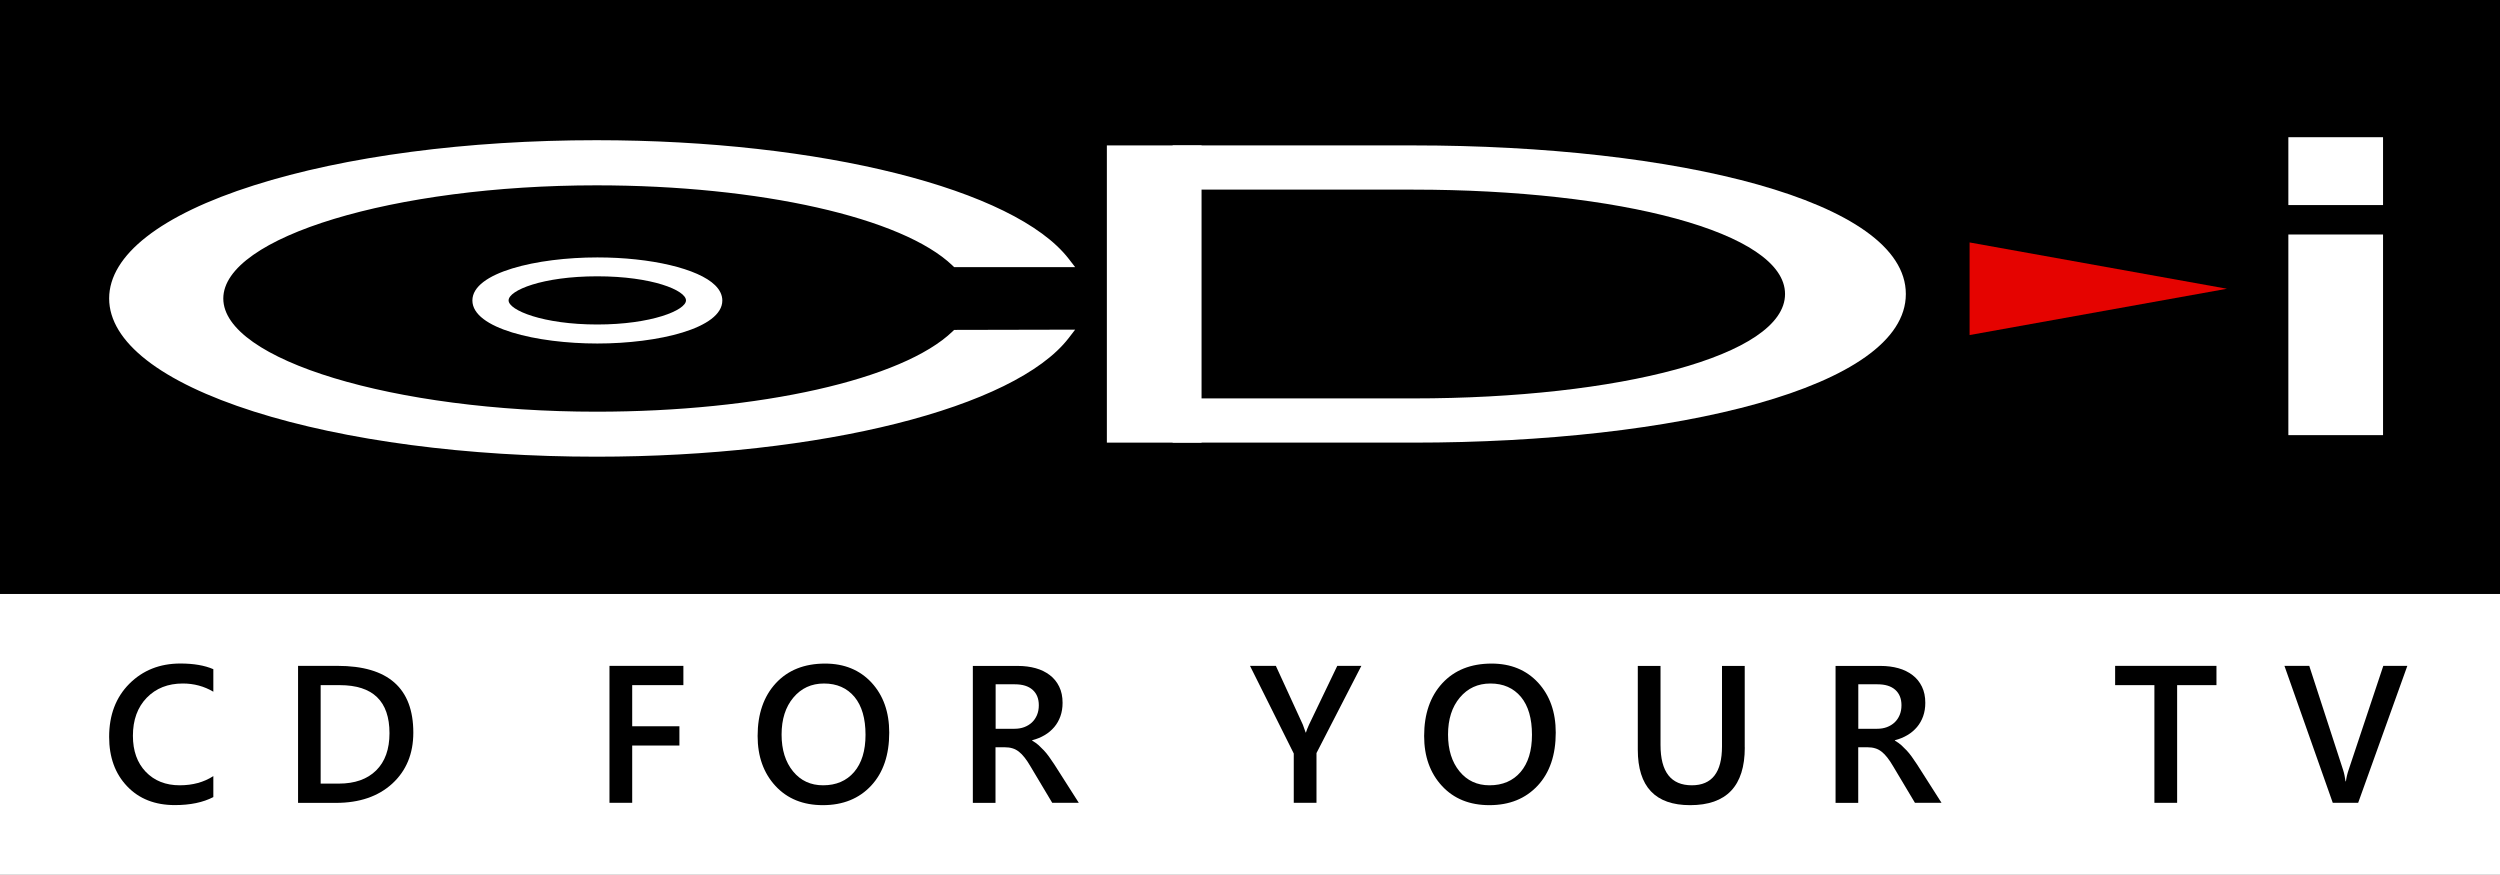 <?xml version="1.0" encoding="utf-8"?>
<!-- Generator: Adobe Illustrator 26.0.3, SVG Export Plug-In . SVG Version: 6.00 Build 0)  -->
<svg version="1.1" id="Layer_1" xmlns="http://www.w3.org/2000/svg" xmlns:xlink="http://www.w3.org/1999/xlink" x="0px" y="0px"
	 viewBox="0 0 3839 1343.3" style="enable-background:new 0 0 3839 1343.3;" xml:space="preserve">
<rect x="0" y="0" width="3839" height="1343.3" fill="#333333" stroke="none"/>
<style type="text/css">
	.st0{fill:#FFFFFF;}
	.st1{fill:#E50300;}
</style>
<g>
	<rect y="912" class="st0" width="3839" height="431.3"/>
	<rect x="0" y="0" width="3839" height="912"/>
	<g>
		<rect x="3514" y="360.1" class="st0" width="145.4" height="308.1"/>
		<rect x="3514" y="210.7" class="st0" width="145.4" height="104.2"/>
		<path class="st0" d="M1098.1,438c-25.9-25.5-98.6-42.7-180.8-42.7c-93,0-191.9,23.2-191.9,66.1c0,42.9,98.9,66.1,191.9,66.1
			s191.9-23.2,191.9-66C1109.2,453.2,1105.5,445.3,1098.1,438z M917.2,424.3c84.4,0,136.2,21.6,136.2,37c0,15.1-53.1,37-136.2,37
			c-83.2,0-136.2-21.9-136.2-37C781,445.9,832.8,424.3,917.2,424.3z"/>
		<path class="st0" d="M915.9,701.3c-198.5,0-385.2-24.6-525.9-69.3c-143.4-45.6-222.4-107.3-222.4-173.7s79-128.2,222.4-173.7
			c140.6-44.7,327.4-69.3,525.9-69.3c344.1,0,642.3,74.9,725.2,182.1l9.9,12.8h-185.8l-2.4-2.3c-76.6-73.7-296.3-123.3-546.9-123.3
			c-310.6,0-573,79.6-573,173.8s262.4,173.8,573,173.8c250.5,0,470.3-49.5,546.9-123.3l2.4-2.3l185.8-0.4l-9.9,12.9
			C1558.4,626.4,1260.2,701.3,915.9,701.3z"/>
		<rect x="1699.7" y="223.3" class="st0" width="145.4" height="456.4"/>
		<polygon class="st1" points="3024.5,372.3 3024.5,514.5 3419.7,443.4 		"/>
		<path class="st0" d="M2926.6,451.4c0-144-354.6-228.1-756-228.1h-369.9v67.9h369.9c315.1,0,570.5,65.5,570.5,160.2v0.2
			c0,94.7-255.4,160.2-570.5,160.2h-369.9v67.9h369.9c401.3,0,756-84.2,756-228.1V451.4z"/>
	</g>
	<g>
		<path d="M327.6,1224c-15.8,8.2-35.5,12.3-59.1,12.3c-30.5,0-55-9.6-73.3-28.9c-18.4-19.3-27.6-44.5-27.6-75.8
			c0-33.6,10.3-60.8,31-81.6c20.7-20.7,46.8-31.1,78.4-31.1c20.3,0,37.2,2.9,50.6,8.7v34.6c-14.2-8.4-29.8-12.6-46.9-12.6
			c-22.8,0-41.2,7.3-55.4,21.9c-14.1,14.6-21.2,34-21.2,58.4c0,23.2,6.6,41.6,19.8,55.4c13.2,13.7,30.6,20.6,52.1,20.6
			c19.9,0,37.1-4.7,51.6-14.1V1224z"/>
		<path d="M457.7,1232.8v-210.3h60.7c77.5,0,116.3,34.2,116.3,102.5c0,32.5-10.8,58.5-32.3,78.3c-21.5,19.7-50.4,29.6-86.5,29.6
			H457.7z M492.4,1052.1v151.2h27.9c24.5,0,43.6-6.7,57.3-20.2s20.5-32.6,20.5-57.2c0-49.2-25.5-73.8-76.4-73.8H492.4z"/>
		<path d="M1049.4,1052.1h-78.6v63.2h72.5v29.5h-72.5v88h-34.9v-210.3h113.5V1052.1z"/>
		<path d="M1263.6,1236.4c-30.3,0-54.6-9.8-72.8-29.5c-18.2-19.7-27.4-45.2-27.4-76.7c0-33.8,9.3-60.8,27.9-81
			c18.6-20.1,43.8-30.2,75.7-30.2c29.5,0,53.3,9.8,71.4,29.3c18,19.6,27.1,45.1,27.1,76.7c0,34.3-9.2,61.5-27.7,81.4
			S1294.5,1236.4,1263.6,1236.4z M1265.3,1049.6c-19.3,0-34.9,7.2-47,21.6c-12.1,14.4-18.1,33.3-18.1,56.8
			c0,23.4,5.9,42.2,17.6,56.5c11.7,14.3,27.1,21.4,46.1,21.4c20.1,0,36-6.8,47.7-20.4c11.6-13.6,17.5-32.6,17.5-57.1
			c0-25.1-5.6-44.5-16.9-58.2C1300.7,1056.5,1285.1,1049.6,1265.3,1049.6z"/>
		<path d="M1656.6,1232.8h-40.8l-33.6-56.3c-3-5.2-6-9.6-8.9-13.3c-2.9-3.7-5.8-6.7-8.8-9c-3-2.3-6.2-4.1-9.8-5.1
			c-3.5-1.1-7.5-1.6-11.9-1.6h-14.1v85.4h-34.8v-210.3h69.2c9.9,0,19,1.2,27.3,3.5c8.3,2.3,15.5,5.9,21.7,10.6
			c6.2,4.7,11,10.7,14.4,17.7c3.5,7.1,5.2,15.4,5.2,24.9c0,7.4-1.1,14.3-3.3,20.5c-2.2,6.2-5.3,11.7-9.4,16.6
			c-4.1,4.8-8.9,9-14.7,12.4c-5.7,3.4-12.2,6.1-19.3,7.9v0.6c3.8,2.2,7.1,4.5,10,7.1c2.8,2.6,5.5,5.3,8.1,8c2.5,2.7,5.1,5.8,7.6,9.3
			c2.5,3.5,5.3,7.5,8.3,12.1L1656.6,1232.8z M1528.9,1050.8v68.3h29c5.4,0,10.3-0.8,14.9-2.5c4.5-1.7,8.5-4.1,11.8-7.2
			c3.3-3.1,5.9-6.9,7.8-11.4c1.9-4.5,2.8-9.5,2.8-15.1c0-10.1-3.2-17.9-9.5-23.6c-6.4-5.7-15.5-8.5-27.4-8.5H1528.9z"/>
		<path d="M2090.5,1022.5l-68.9,133.9v76.4h-34.9v-75.7l-67.2-134.6h39.7l41.4,90.2c0.5,1.1,2,5.1,4.4,12.2h0.4
			c0.9-3.1,2.5-7.2,4.8-12.2l43.3-90.2H2090.5z"/>
		<path d="M2287.1,1236.4c-30.3,0-54.6-9.8-72.8-29.5c-18.2-19.7-27.4-45.2-27.4-76.7c0-33.8,9.3-60.8,27.9-81
			c18.6-20.1,43.8-30.2,75.7-30.2c29.5,0,53.3,9.8,71.4,29.3c18,19.6,27.1,45.1,27.1,76.7c0,34.3-9.2,61.5-27.7,81.4
			C2342.6,1226.4,2318,1236.4,2287.1,1236.4z M2288.7,1049.6c-19.3,0-34.9,7.2-47,21.6c-12.1,14.4-18.1,33.3-18.1,56.8
			c0,23.4,5.9,42.2,17.6,56.5c11.7,14.3,27.1,21.4,46.1,21.4c20.1,0,36-6.8,47.7-20.4c11.6-13.6,17.5-32.6,17.5-57.1
			c0-25.1-5.6-44.5-16.9-58.2C2324.1,1056.5,2308.5,1049.6,2288.7,1049.6z"/>
		<path d="M2679.3,1147.8c0,59.1-28,88.6-83.9,88.6c-53.6,0-80.4-28.4-80.4-85.2v-128.6h34.9V1144c0,41.3,16,61.9,48.1,61.9
			c30.9,0,46.3-19.9,46.3-59.7v-123.6h34.9V1147.8z"/>
		<path d="M2981.4,1232.8h-40.8l-33.6-56.3c-3-5.2-6-9.6-8.9-13.3c-2.9-3.7-5.8-6.7-8.8-9c-3-2.3-6.2-4.1-9.8-5.1
			c-3.5-1.1-7.5-1.6-11.9-1.6h-14.1v85.4h-34.8v-210.3h69.2c9.9,0,19,1.2,27.3,3.5c8.3,2.3,15.5,5.9,21.7,10.6
			c6.2,4.7,11,10.7,14.4,17.7c3.5,7.1,5.2,15.4,5.2,24.9c0,7.4-1.1,14.3-3.3,20.5c-2.2,6.2-5.3,11.7-9.4,16.6
			c-4.1,4.8-8.9,9-14.7,12.4c-5.7,3.4-12.2,6.1-19.3,7.9v0.6c3.8,2.2,7.1,4.5,10,7.1c2.8,2.6,5.5,5.3,8.1,8c2.5,2.7,5.1,5.8,7.6,9.3
			c2.5,3.5,5.3,7.5,8.3,12.1L2981.4,1232.8z M2853.6,1050.8v68.3h29c5.4,0,10.3-0.8,14.9-2.5c4.5-1.7,8.5-4.1,11.8-7.2
			c3.3-3.1,5.9-6.9,7.8-11.4c1.9-4.5,2.8-9.5,2.8-15.1c0-10.1-3.2-17.9-9.5-23.6c-6.4-5.7-15.5-8.5-27.4-8.5H2853.6z"/>
		<path d="M3403.6,1052.1h-60.4v180.7h-34.9v-180.7H3248v-29.6h155.6V1052.1z"/>
		<path d="M3696.7,1022.5l-75.5,210.3h-39l-74.2-210.3h38.1l51.9,159.6c1.7,5.1,2.9,11,3.8,17.7h0.6c0.7-5.6,2.1-11.6,4.3-18
			l53.1-159.3H3696.7z"/>
	</g>
</g>
</svg>
